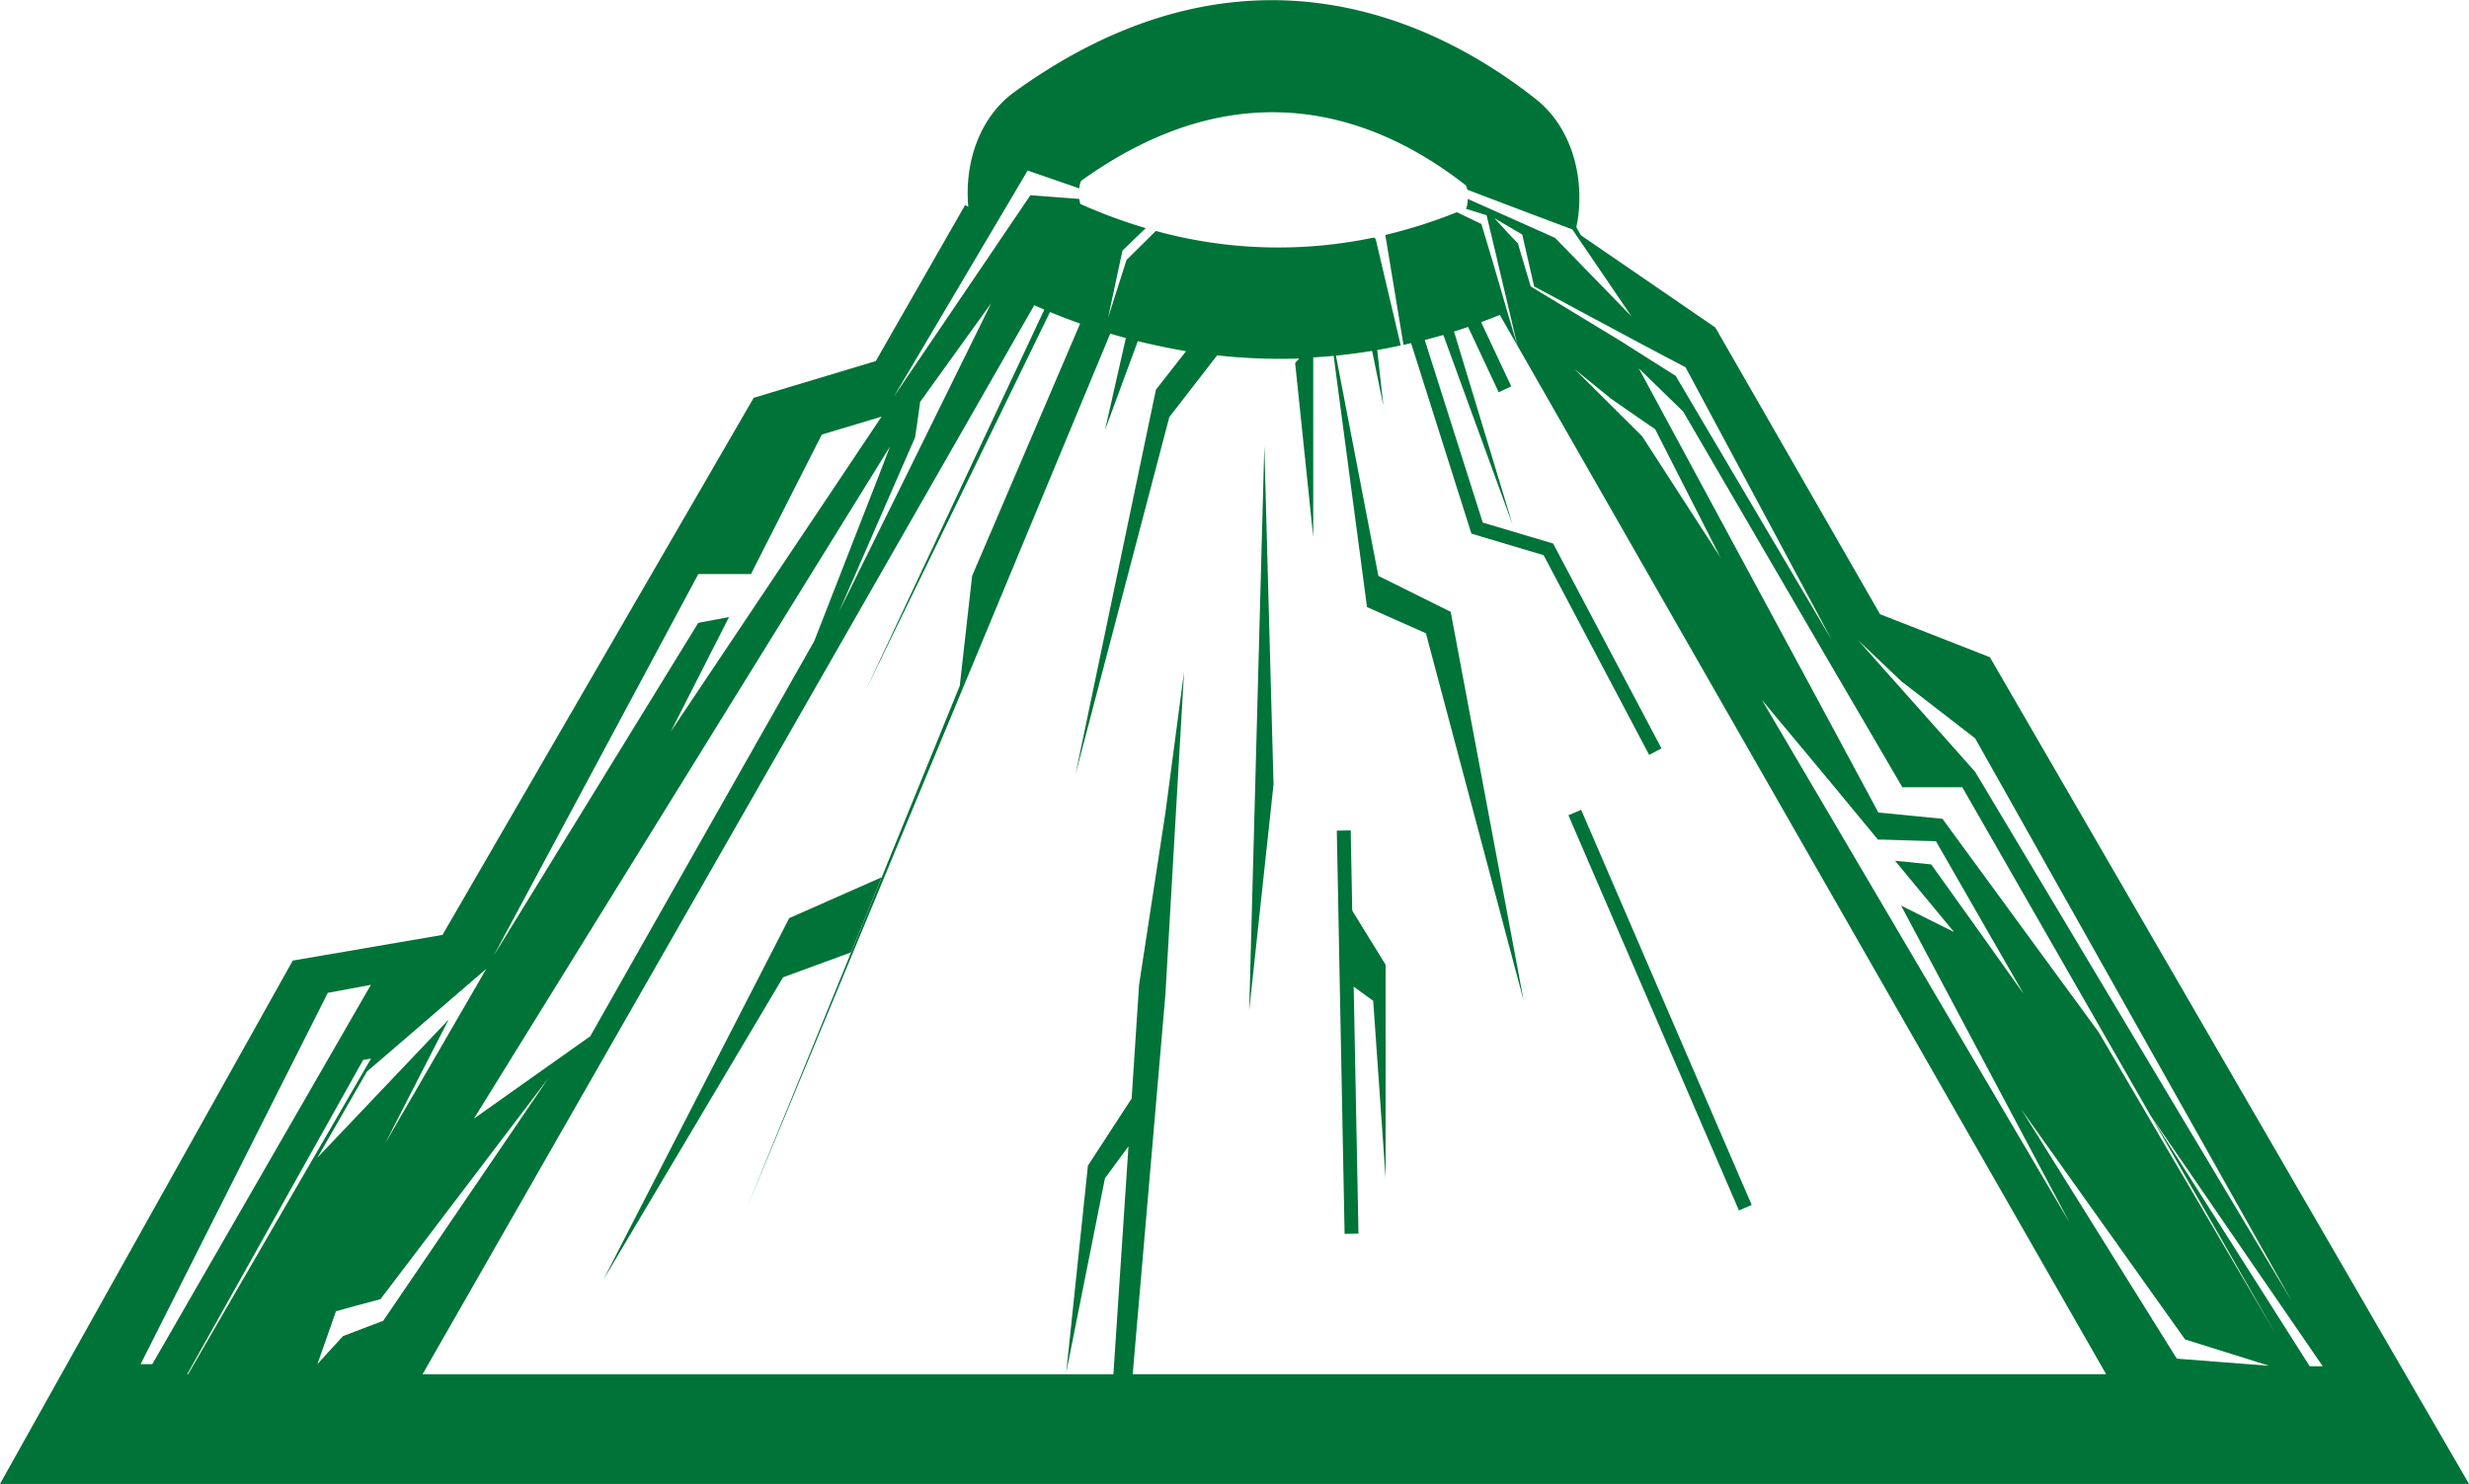 <svg id="Calque_1" data-name="Calque 1" xmlns="http://www.w3.org/2000/svg" viewBox="0 0 491.25 295.32"><defs><style>.cls-1,.cls-3{fill:none;}.cls-2{fill:#007338;}.cls-3{stroke:#007338;stroke-linecap:round;stroke-linejoin:round;stroke-width:0;}</style></defs><title>volcan</title><polygon class="cls-1" points="378.29 180.21 383.73 182.92 388.8 185.45 377.09 171.3 384.29 172.03 394.06 185.76 402.66 197.85 385.19 167.44 383.55 167.39 374.65 167.12 373.61 167.09 364.43 155.99 350.55 139.26 411.83 243.32 378.29 180.21"/><polygon class="cls-1" points="305.31 57.01 306.81 57.96 328.98 72.02 333.38 74.81 364.43 127.38 335.33 73.09 327.06 68.66 306.91 57.87 305.31 57.01"/><polygon class="cls-1" points="303.43 48.82 302.94 46.68 301.93 46.09 297.36 43.4 301.06 47.35 302.01 48.38 302.33 49.45 304.54 57.01 306.53 58.22 322.36 67.82 306.81 57.96 305.31 57.01 303.43 48.82"/><polygon class="cls-1" points="94.31 222.59 117.44 206.21 162.02 127.56 174.92 94.47 177.12 88.82 173.33 94.95 94.31 222.59"/><polygon class="cls-1" points="166.96 121.7 181.31 92.55 183.62 87.87 197.19 60.31 183.05 79.96 182.48 84.09 182.07 87.06 179.43 93.11 166.96 121.7"/><polygon class="cls-1" points="326.65 83.55 320.61 79.4 313.33 73.48 326.75 86.82 342.48 111.17 342.19 110.6 329.37 85.42 326.65 83.55"/><polygon class="cls-1" points="75.7 258.64 70.46 260.03 66.86 260.98 63.15 271.51 64.96 269.52 68.24 265.9 76.21 262.85 109.12 214.67 75.7 258.64"/><polygon class="cls-1" points="390.45 150.76 393 153.62 456 258.94 393 146.93 384.48 140.36 378.41 135.66 369.67 127.38 390.45 150.76"/><polygon class="cls-1" points="334.29 81.3 326.08 73.33 362.6 141.01 362.75 141.27 373.79 161.73 380.7 162.41 386.54 162.98 399.9 181.24 417.59 205.41 452.76 265.35 427.71 221.7 427.71 221.7 390.44 156.74 385.71 156.74 378.52 156.74 371.5 144.7 365.31 134.07 334.92 81.91 334.29 81.3"/><polygon class="cls-1" points="451.55 271.84 441.52 268.71 434.76 266.6 419.36 244.95 402.17 220.8 433.11 270.41 434.02 270.48 442.93 271.18 451.55 271.84"/><path class="cls-1" d="M306.46,136.61l6,12.78-2.5,1.17-6.09-13c-.93.32-1.87.63-2.8.92L312.73,177l-13.84-37.86c-1.24.37-2.48.72-3.7,1l11.54,36.33,14,4.17,21.56,40.78-2.45,1.29-21-39.75-14.34-4.26-12-37.91-1.51.34-3.62-21.87a99.35,99.35,0,0,0,14.24-4.53l4.88,2.35,2.36,7.87.14.47,2.72,9.11.48,1.62,1.57,5.24-1.18-5-.49-2.05-2.35-9.93,0-.08-2.15-9L303.38,114l.17-.07a6.84,6.84,0,0,0,.27-1.87l11,4.91,4.48,2,1.9.86,2.74,2.81,10.48,10.78,2,2.05-5.2-7.66L325.13,119l-.53-.78,0,0-.07,0-2.21-.83-6.13-2.3-12.47-4.68a3.8,3.8,0,0,0-.26-.84c-17.07-13.39-44.11-24.26-76.58-.91a4.34,4.34,0,0,0-.36,1.49l-10.24-3.59-6.17,10.43-3.37,5.69L191.64,148l-2.06,3.48,2.15-3.18,16.06-23.68,4.43-6.55,4.58-6.75,9.72.74a5.41,5.41,0,0,0,.22,1,103.22,103.22,0,0,0,13,4.81l-4.63,4.48L234,127.66l-1.73,8.1,2.5-7.85,1.17-3.67,5.83-5.77a91.93,91.93,0,0,0,43.34,1.32l.39.22,5,21.24c-1.57.34-3.14.65-4.68.92L287,153.25l-2.28-10.91c-2.43.4-4.83.71-7.19.95L286,187.12l14.39,7.18,14.52,77.4-19.45-73.13-11.72-5.21-6.64-50c-1.37.13-2.72.23-4.06.31v35.67l-3.6-34.64.81-.9c-1.31,0-2.6.07-3.88.07a113.17,113.17,0,0,1-12.45-.69l-9.51,12.28-18.67,71.09,16-76.54,6-7.66c-3.36-.54-6.56-1.21-9.6-2l-6.54,17.73,4.16-18.35c-1.06-.29-2.1-.58-3.11-.88l-72.3,174,23.89-58.61-3.17,7.76-13.53,5-35.78,60.23,37-72,18.38-8.12L202.71,209l2.47-21.84,21.49-50.21c-2.14-.76-4.15-1.53-6-2.3L184,209.9l35.57-75.76-2-.89L95.82,346H233.31l3-45.37L231.6,307l-7.71,38.7,4.32-41.2,8.7-13.36h0l1.48-22.64,5.24-34.23,3.71-28.08-3.71,64.21L237.12,346H430.8L310.19,135.18C308.94,135.68,307.7,136.16,306.46,136.61Zm-46.17,137,3-112.36,1.83,67.42ZM287.44,307,285,271.7l-3.88-2.81L282,318l-2.76.05-1.54-80.24,2.76-.06.31,16,6.64,10.79Zm70.3,6.47L323.8,234.79l2.54-1.09,33.93,78.65Z" transform="translate(-11.75 -72.51)"/><polygon class="cls-1" points="448.98 252.65 427.71 221.7 459.54 271.84 460 271.84 462.17 271.84 448.98 252.65"/><polygon class="cls-1" points="145.06 122.81 144.84 123.24 133.49 145.58 157.7 109.38 165.85 97.2 175.41 82.91 166.35 85.64 163.52 86.49 149.41 114.25 138.94 114.25 98.29 190.16 138.94 123.97 145.06 122.81"/><polygon class="cls-1" points="73.03 213.23 63.15 230.39 83.49 209.01 89.27 202.93 86.41 208.51 76.63 227.56 87.81 208.27 94.93 195.96 96.76 192.81 94.7 194.59 76.54 210.2 73.03 213.23"/><polygon class="cls-1" points="72.22 210.94 37.26 273.46 37.42 273.46 73.79 210.68 72.22 210.94"/><polygon class="cls-1" points="73.8 195.96 65.23 197.54 27.99 271.51 30.3 271.51 73.8 195.96"/><rect class="cls-2" x="340.66" y="230.74" width="2.76" height="85.66" transform="translate(-92.14 85.36) rotate(-23.34)"/><polygon class="cls-2" points="268.75 165.26 265.98 165.31 267.53 245.56 270.29 245.51 269.34 196.37 273.22 199.18 275.69 234.45 275.69 192 269.05 181.22 268.75 165.26"/><line class="cls-3" x1="305.31" y1="57.01" x2="306.81" y2="57.96"/><path class="cls-2" d="M407.67,203.3l-21.85-8.55-32.77-57.06-26.74-18.35-.92-1.6c.14-.67.26-1.34.35-2,1.22-9.43-2-18.4-8.29-23.41-18.91-15-57.57-35.07-103.95-1.45-6.46,4.69-9.93,13.41-9.09,22.79l-.63-.36L186,144.37l-24.29,7.31L99.79,258.57,70,263.68,11.75,367.83H503Zm-17.52,4.88,6.08,4.69,8.51,6.58,63,112-63-105.33-2.54-2.86L381.42,199.9Zm-6.9,9,7,12h11.93l37.27,65h0l25,43.66-35.16-59.95-17.69-24.16-13.37-18.27-5.84-.57-6.91-.68-11-20.45-.14-.27-36.53-67.68,8.21,8,.63.61,30.4,52.17Zm61.61,125.72-30.95-49.62,17.19,24.15,15.41,21.65,6.75,2.11,10,3.14-8.62-.67-8.91-.69ZM354.22,183.68l-15.73-24.34L325.07,146l7.29,5.91,6,4.16,2.71,1.86,12.82,25.18Zm22,44.82,9.18,11.11,1,0,8.89.27,1.65.05,17.46,30.41-8.6-12.09L396,244.54l-7.2-.73L400.54,258l-5.07-2.53L390,252.73l33.54,63.11L362.29,211.77Zm-29.1-82.89,29.1,54.29-31.06-52.58-4.39-2.78-22.18-14.06,15.55,9.86-15.83-9.61-2-1.21L314.07,122l-.31-1.08-1-1-3.69-4,4.56,2.68,1,.59.49,2.15,1.87,8.18,1.61.86,20.14,10.8Zm-152.86,11,.57-4.13,14.14-19.64-13.57,27.55-2.3,4.68L178.7,194.22l12.47-28.59,2.65-6.06ZM186.67,167l-12.91,33.09-44.57,78.65-23.14,16.39,79-127.65,3.79-6.12ZM80,338.41,76.71,342l-1.81,2,3.7-10.53,3.6-1,5.24-1.39,33.42-44L88,335.37Zm70.69-151.65h10.48L175.26,159l2.84-.86,9.06-2.72-9.56,14.29-8.15,12.18-24.22,36.19,11.35-22.33.23-.44-6.13,1.16L110,262.67ZM106.44,267.1l2.06-1.77-1.82,3.15-7.13,12.31L88.38,300.07,98.15,281l2.87-5.58-5.79,6.09L74.9,302.91l9.87-17.17,3.52-3Zm-29.47,3,8.57-1.59L42.05,344H39.73ZM49,346,84,283.46l1.57-.27L49.17,346Zm325.62,0H237.12l6.51-75.61,3.71-64.21-3.71,28.08-5.24,34.23-1.48,22.64h0l-8.7,13.36-4.32,41.2L231.6,307l4.68-6.36-3,45.37H95.82L217.53,133.25l2,.89L184,209.9l36.66-75.29c1.86.77,3.87,1.54,6,2.3l-21.49,50.21L202.71,209l-15.55,38.16-2.92,7.17L160.35,312.9l72.3-174c1,.3,2,.59,3.11.88l-4.16,18.35,6.54-17.73c3,.75,6.24,1.42,9.6,2l-6,7.66-16,76.54,18.67-71.09,9.51-12.28a113.17,113.17,0,0,0,12.45.69c1.28,0,2.57,0,3.88-.07l-.81.9,3.6,34.64V143.64c1.34-.08,2.69-.18,4.06-.31l6.64,50,11.72,5.21,19.45,73.13-14.52-77.4L286,187.12l-8.44-43.83c2.36-.24,4.76-.55,7.19-.95L287,153.25l-1.23-11.08c1.54-.27,3.11-.58,4.68-.92l-5-21.24-.39-.22a91.93,91.93,0,0,1-43.34-1.32l-5.83,5.77-1.17,3.67-2.5,7.85,1.73-8.1,1.13-5.27,4.63-4.48a103.22,103.22,0,0,1-13-4.81,5.41,5.41,0,0,1-.22-1l-9.72-.74-4.58,6.75-4.43,6.55-16.06,23.68-2.15,3.18,2.06-3.48,15.07-25.47,3.37-5.69,6.17-10.43L226.49,110a4.34,4.34,0,0,1,.36-1.49c32.47-23.35,59.51-12.48,76.58.91a3.8,3.8,0,0,1,.26.84L316.16,115l6.13,2.3,2.21.83.07,0,0,0,.53.78,6.05,8.89,5.2,7.66-2-2.05L323.9,122.67l-2.74-2.81-1.9-.86-4.48-2-11-4.91a6.84,6.84,0,0,1-.27,1.87l-.17.07,4.19,1.31,2.15,9,0,.08,2.35,9.93.49,2.05,1.18,5-1.57-5.24-.48-1.62L309,125.43l-.14-.47-2.36-7.87-4.88-2.35a99.35,99.35,0,0,1-14.24,4.53L291,141.14l1.51-.34,12,37.91L318.88,183l21,39.75,2.45-1.29-21.56-40.78-14-4.17-11.54-36.33c1.22-.32,2.46-.67,3.7-1L312.73,177l-11.68-38.51c.93-.29,1.87-.6,2.8-.92l6.09,13,2.5-1.17-6-12.78c1.24-.45,2.48-.93,3.73-1.43L430.8,346Zm96.66-1.62-31.83-50.15,21.27,31,13.18,19.19h-2.62Z" transform="translate(-11.75 -72.51)"/><polygon class="cls-2" points="120.02 254.74 155.8 194.5 169.32 189.54 172.49 181.77 175.41 174.6 157.03 182.72 120.02 254.74"/><line class="cls-3" x1="175.41" y1="174.6" x2="172.49" y2="181.77"/><polygon class="cls-2" points="248.55 201.06 253.39 156.11 251.56 88.7 248.55 201.06"/></svg>